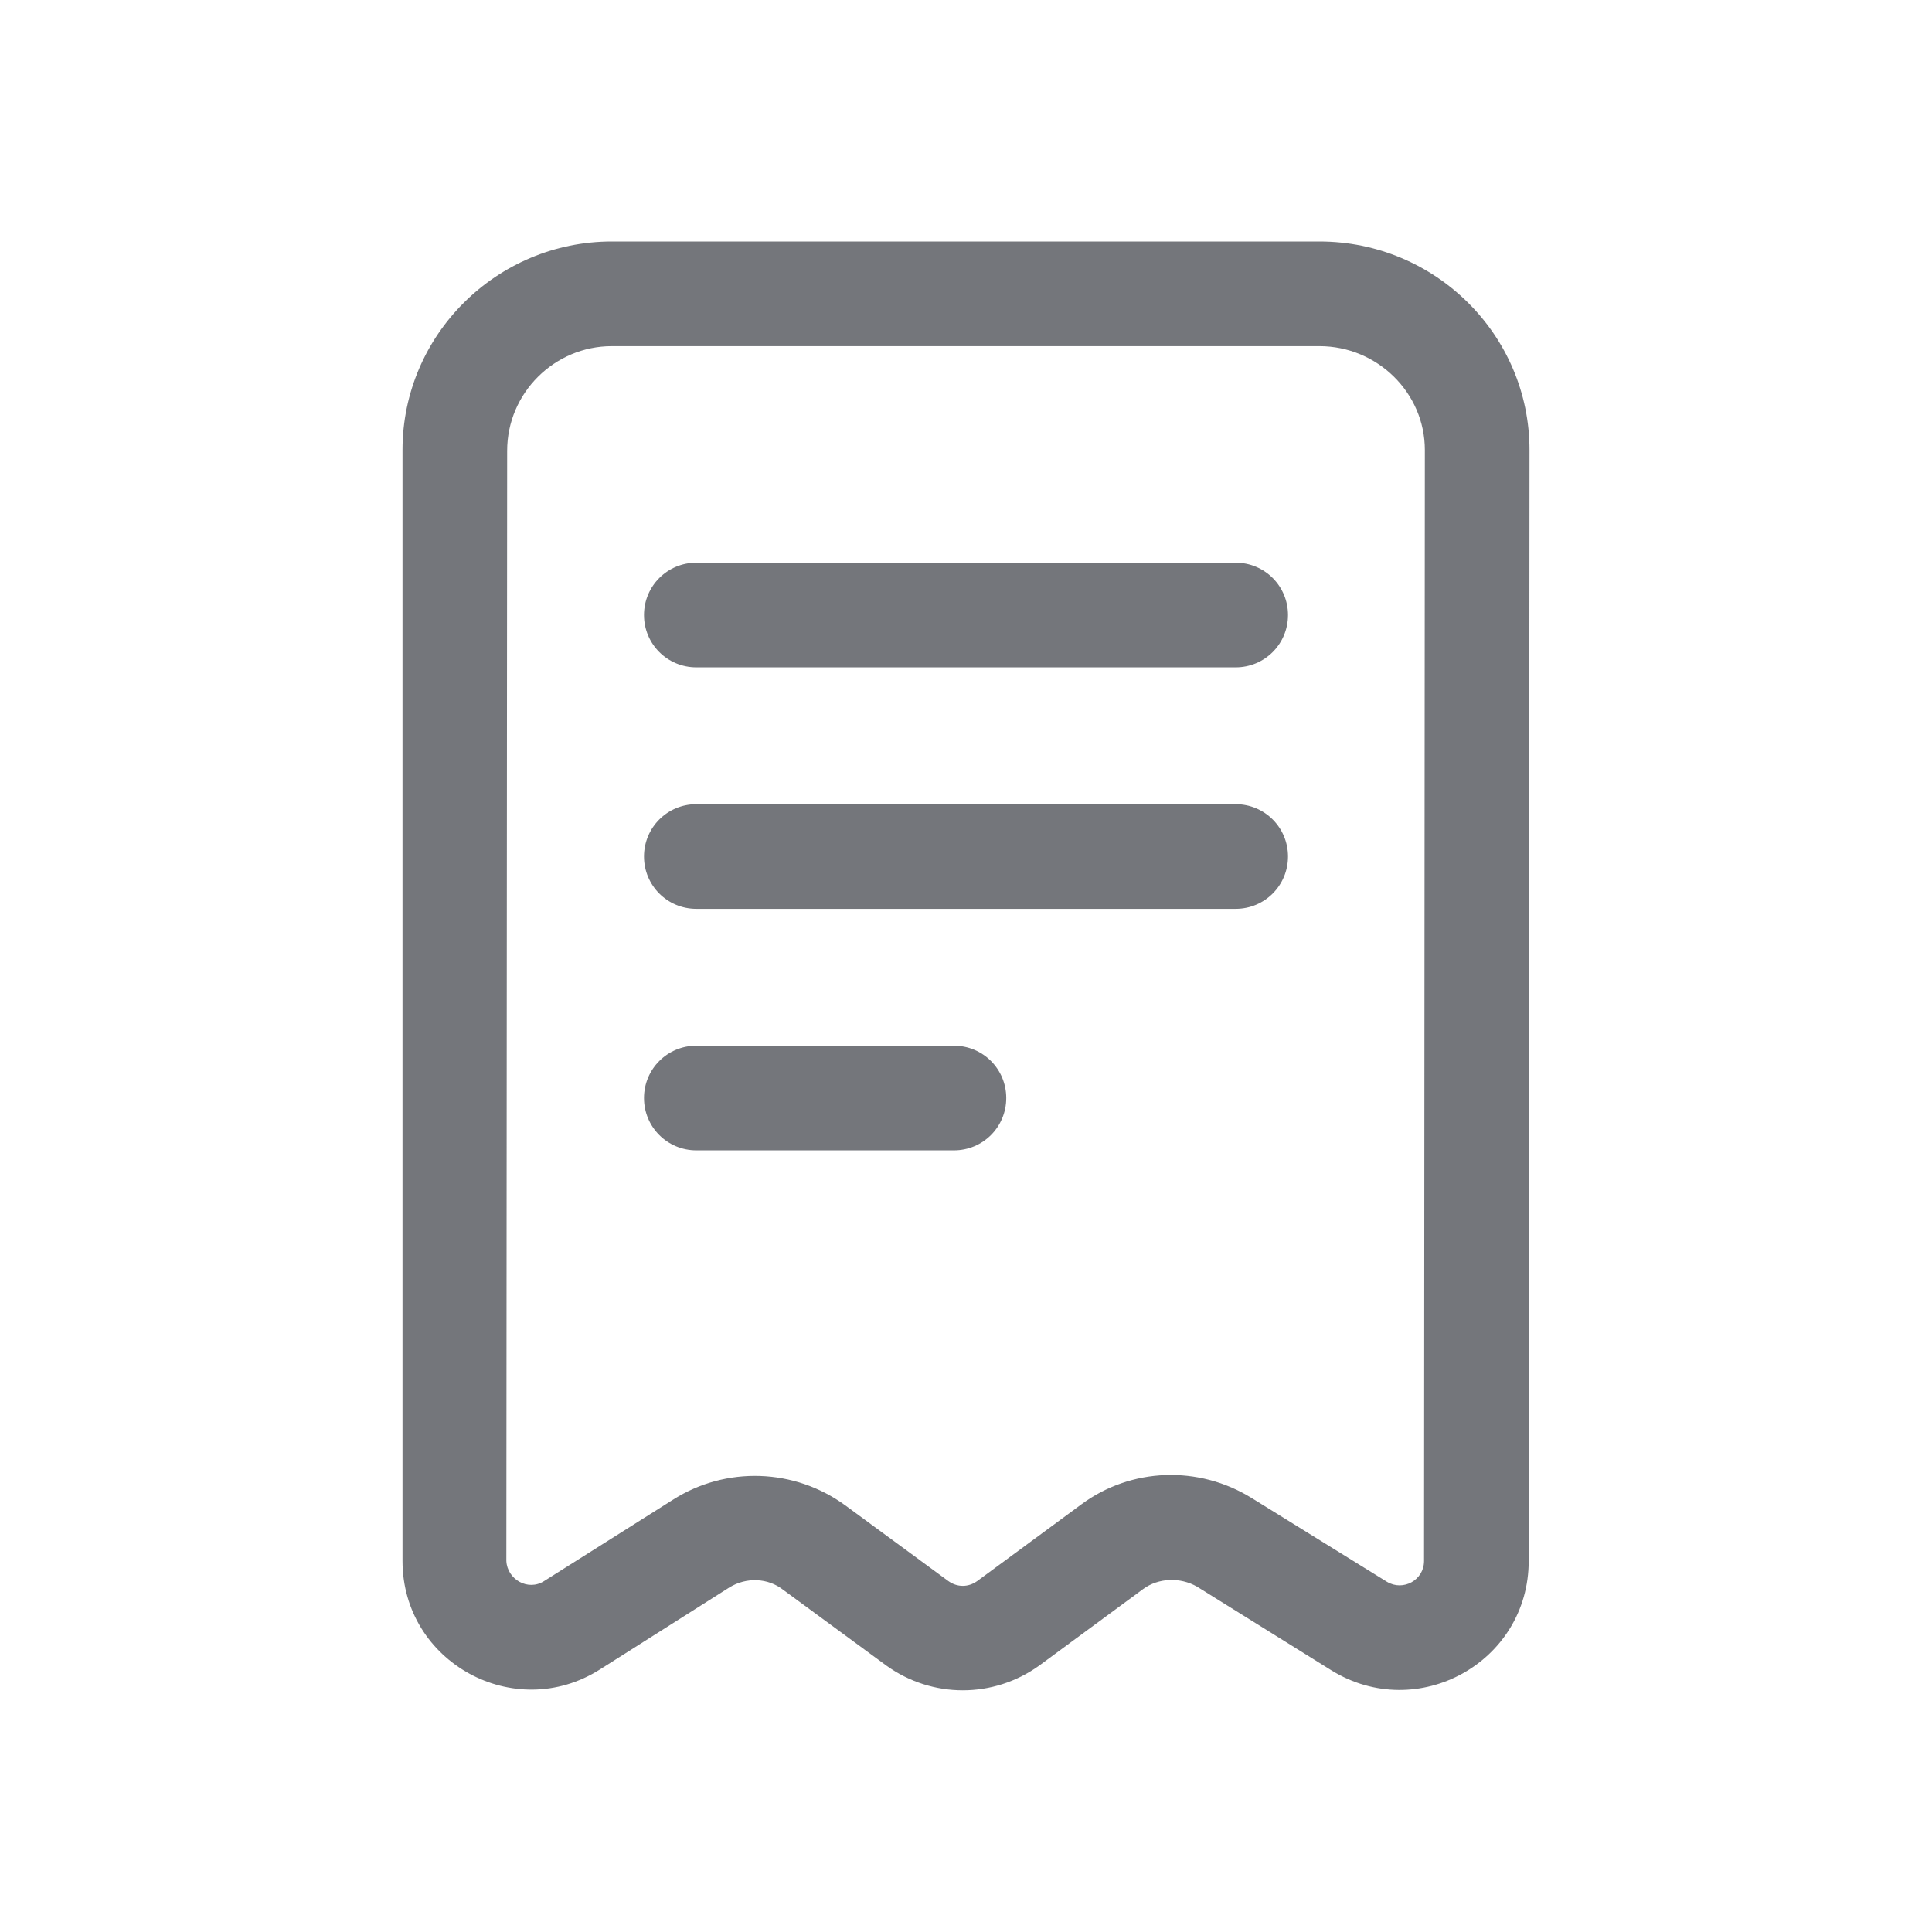 <svg width="24" height="24" viewBox="0 0 24 24" fill="none" xmlns="http://www.w3.org/2000/svg" xmlns:xlink="http://www.w3.org/1999/xlink">
	<desc>
			Created with Pixso.
	</desc>
	<defs>
		<clipPath id="clip17_329">
			<rect id="Outline / Receipt Outline" width="24" height="24" fill="white" fill-opacity="0"/>
		</clipPath>
	</defs>
	<g >
		<path id="Shape" d="M5 5.59L5 19.39C5 20.65 6.39 21.41 7.45 20.74L9.06 19.72C9.27 19.59 9.54 19.6 9.73 19.75L11.01 20.69C11.58 21.1 12.34 21.1 12.91 20.69L14.2 19.74C14.39 19.6 14.66 19.59 14.87 19.71L16.54 20.75C17.61 21.41 18.99 20.65 18.99 19.39L19 5.59C19 4.16 17.83 3 16.39 3L7.6 3C6.17 3 5 4.16 5 5.59ZM17.7 5.59L17.69 19.39C17.69 19.63 17.43 19.77 17.23 19.65L15.55 18.61C14.89 18.2 14.05 18.23 13.43 18.69L12.14 19.64C12.03 19.72 11.89 19.72 11.78 19.64L10.5 18.7C9.87 18.24 9.02 18.21 8.36 18.63L6.76 19.64C6.56 19.77 6.3 19.62 6.29 19.39L6.3 5.6C6.3 4.88 6.89 4.3 7.6 4.3L16.39 4.3C17.11 4.3 17.7 4.88 17.7 5.59ZM8 7.64C8 7.28 8.29 6.99 8.65 6.99L15.35 6.99C15.71 6.99 16 7.28 16 7.64C16 8 15.71 8.29 15.35 8.29L8.65 8.29C8.29 8.29 8 8 8 7.64ZM8.65 9.99C8.29 9.99 8 10.28 8 10.64C8 11 8.29 11.29 8.65 11.29L15.35 11.29C15.71 11.29 16 11 16 10.64C16 10.28 15.71 9.99 15.35 9.99L8.65 9.99ZM8 13.64C8 13.28 8.29 12.99 8.65 12.99L11.85 12.99C12.21 12.99 12.5 13.28 12.5 13.64C12.5 14 12.21 14.29 11.85 14.29L8.65 14.29C8.29 14.29 8 14 8 13.64Z" fill="#74767B" fill-opacity="1" fill-rule="evenodd"/>
	</g>
</svg>
